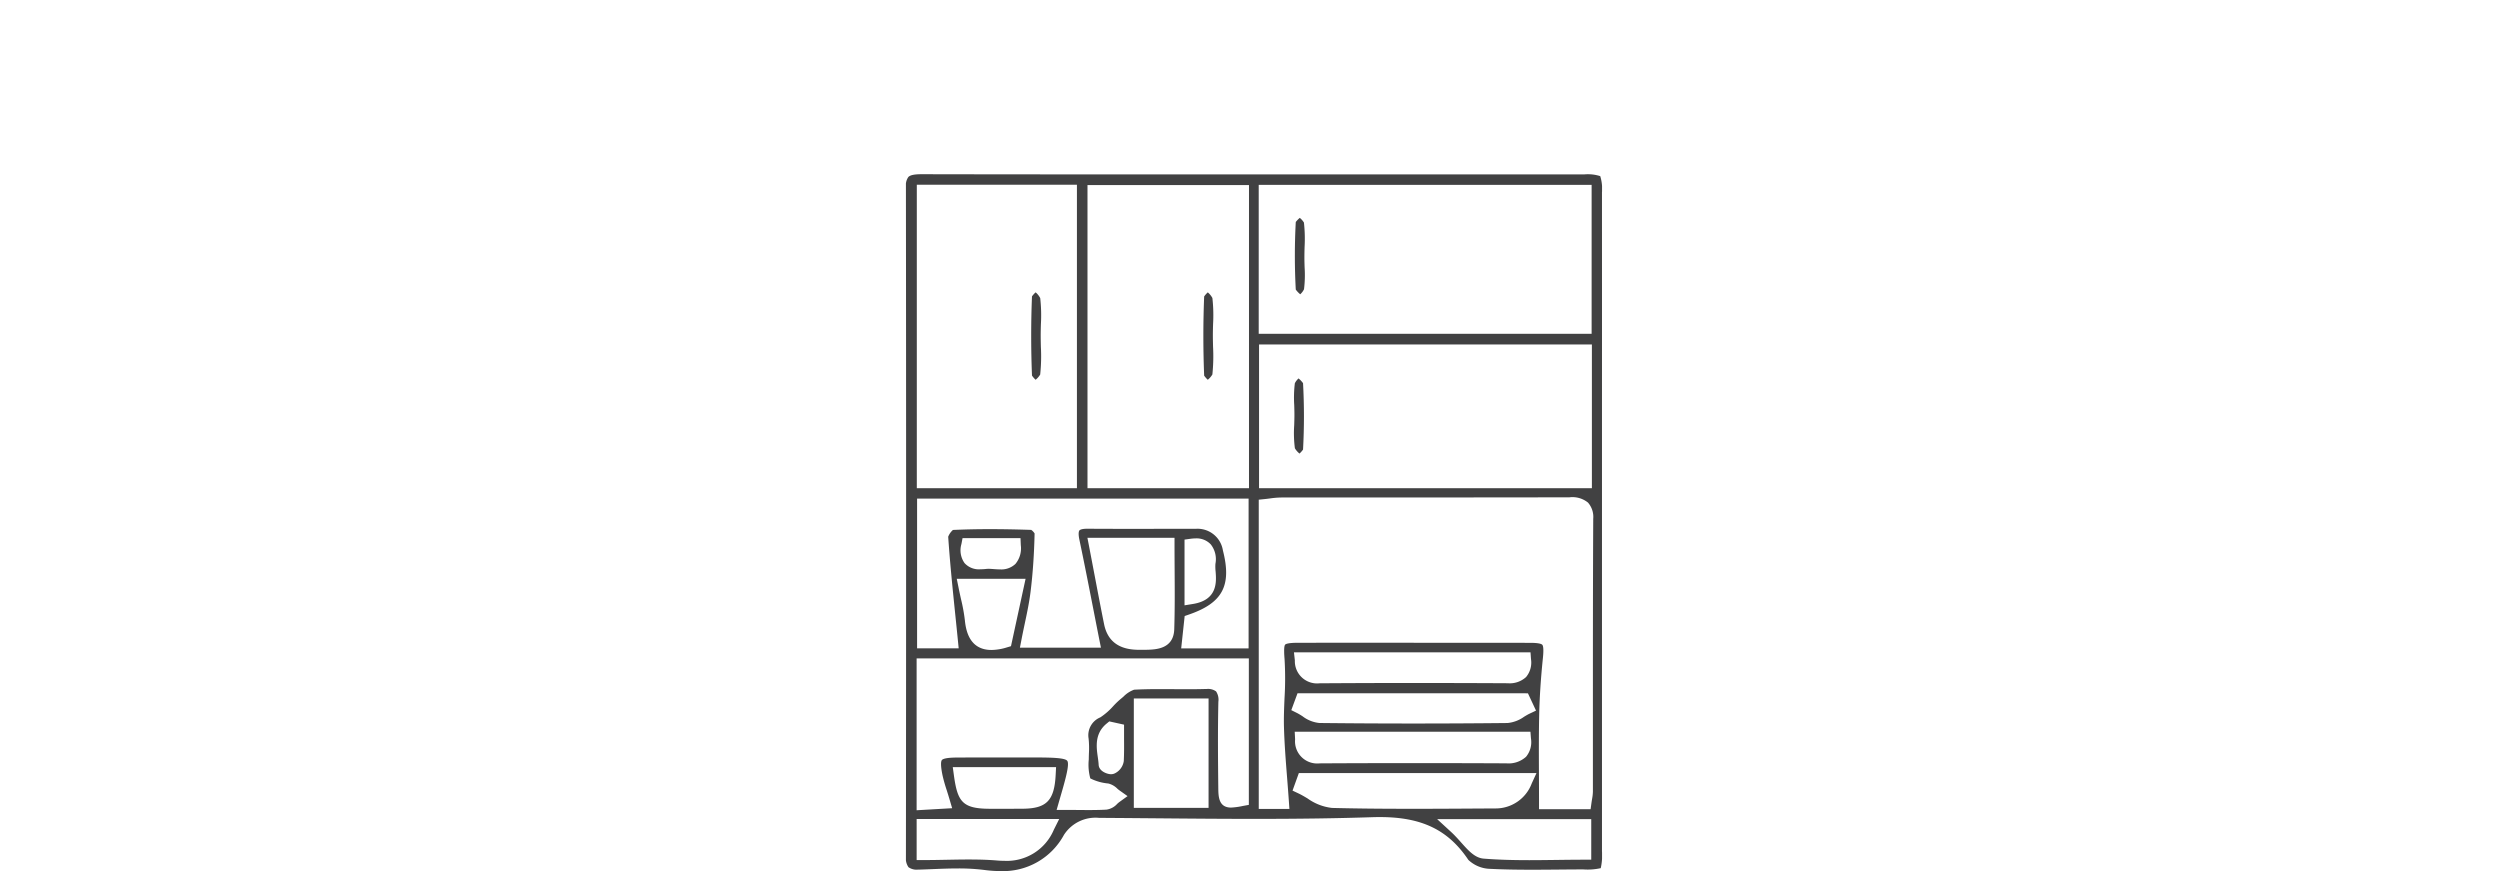 <svg xmlns="http://www.w3.org/2000/svg" xmlns:xlink="http://www.w3.org/1999/xlink" width="287" height="100" viewBox="0 0 287 100">
  <defs>
    <clipPath id="clip-path">
      <rect id="Rectangle_203" data-name="Rectangle 203" width="287" height="100" transform="translate(362 3396)" fill="#fff"/>
    </clipPath>
    <clipPath id="clip-path-2">
      <rect id="Rectangle_171" data-name="Rectangle 171" width="79.915" height="80" fill="#414142"/>
    </clipPath>
  </defs>
  <g id="Mask_Group_10" data-name="Mask Group 10" transform="translate(-362 -3396)" clip-path="url(#clip-path)">
    <g id="Group_320" data-name="Group 320" transform="translate(466 3416)">
      <g id="Group_319" data-name="Group 319" clip-path="url(#clip-path-2)">
        <path id="Path_321" data-name="Path 321" d="M10.832,80a13.918,13.918,0,0,1-1.8-.124,23.54,23.54,0,0,0-3.08-.179c-.967,0-1.946.04-2.893.078-.5.02-1.007.041-1.508.055l-.155,0a1.607,1.607,0,0,1-1.1-.275A1.747,1.747,0,0,1,0,78.362c.03-26.22.03-52.1,0-76.912A1.646,1.646,0,0,1,.283.315C.5.1.967,0,1.795,0Q13.988.024,26.137.02l37.172,0q7.289,0,14.579,0a4.675,4.675,0,0,1,1.819.2,4.863,4.863,0,0,1,.2,1.862q.005,13.984,0,27.969V49.978q0,13.878,0,27.756a6.573,6.573,0,0,1-.141,1.93,6.923,6.923,0,0,1-2,.145c-.959,0-1.919.009-2.878.018-1.018.009-2.035.018-3.052.018-1.858,0-3.364-.032-4.741-.1a3.765,3.765,0,0,1-2.527-1.028C62.26,75.271,59.222,73.8,54.41,73.8c-.295,0-.593.005-.9.015-4.016.131-8.284.193-13.433.193-3.845,0-7.756-.034-11.54-.068q-3.151-.028-6.3-.05h-.066a4.3,4.3,0,0,0-4.032,1.959A7.945,7.945,0,0,1,10.832,80M7.255,78.67c1.239,0,2.252.036,3.189.114.3.025.591.038.867.038a5.843,5.843,0,0,0,5.675-3.582l.61-1.218H1.231v4.713h.841c.9,0,1.782-.017,2.658-.034.849-.016,1.69-.032,2.525-.032M62.577,75.5c.419.384.8.809,1.164,1.219.847.95,1.578,1.77,2.587,1.851,1.511.12,3.173.177,5.231.177,1.041,0,2.085-.014,3.132-.027s2.092-.027,3.143-.027h.841V74.037H60.984ZM1.228,73.017l4.079-.235-.3-1.016c-.109-.371-.217-.714-.319-1.038A17.863,17.863,0,0,1,4.2,69c-.248-1.209-.176-1.617-.071-1.746s.484-.281,1.711-.288q1.653-.009,3.3-.008l5.236,0c1.983,0,3.857,0,4.146.386.3.405-.26,2.328-.912,4.555L17.3,72.98l1.121,0c.455,0,.895,0,1.323.007.411,0,.812.007,1.206.007.83,0,1.468-.015,2.07-.049a2.012,2.012,0,0,0,1.224-.651,2.934,2.934,0,0,1,.247-.212l.953-.688-.959-.68c-.074-.053-.145-.117-.218-.18a2.218,2.218,0,0,0-1.018-.584l-.043-.008a5.674,5.674,0,0,1-2.039-.583,5.95,5.95,0,0,1-.175-2.174c0-.231.008-.463.016-.695a10.5,10.5,0,0,0-.039-1.722,2.215,2.215,0,0,1,1.352-2.416,7.575,7.575,0,0,0,1.488-1.3,9.526,9.526,0,0,1,.832-.8c.106-.087.216-.179.327-.274a3.271,3.271,0,0,1,1.227-.8c.878-.048,1.825-.069,3.071-.069.5,0,1.007,0,1.511.007s1.015.007,1.522.007c.8,0,1.451-.008,2.06-.026l.153,0a1.571,1.571,0,0,1,1.092.274,1.727,1.727,0,0,1,.265,1.194c-.077,3.414-.041,6.858-.009,9.9.011.948.024,2.245,1.466,2.245a8.149,8.149,0,0,0,1.352-.185l.689-.127V55.582H1.228ZM58.31,53.79q6.673,0,13.346.008c1.047,0,1.33.141,1.4.225.092.1.18.445.071,1.5-.246,2.4-.386,4.547-.429,6.572-.048,2.306-.038,4.559-.027,6.944q.007,1.5.009,3.016v.841h5.921l.1-.727c.023-.167.048-.315.07-.449a5.1,5.1,0,0,0,.094-.846q0-4.6,0-9.2c0-7.25,0-14.747.038-22.118a2.491,2.491,0,0,0-.6-1.857,2.835,2.835,0,0,0-2.139-.606h-.072q-9.771.018-19.542.014-6.728,0-13.456.006a10.208,10.208,0,0,0-1.319.111c-.173.022-.346.045-.514.062l-.756.077v35.5h3.518l-.062-.9c-.062-.9-.132-1.782-.2-2.661-.159-2.009-.308-3.907-.362-5.834-.03-1.086.017-2.209.063-3.3a37.347,37.347,0,0,0,.006-4.489c-.032-.4-.117-1.476.07-1.678.058-.063.312-.208,1.429-.209q6.673-.008,13.345-.008M44.383,70.762l.691.327c.333.157.673.36,1.034.574a5.957,5.957,0,0,0,2.811,1.088c2.753.071,5.7.1,9.291.1,2.376,0,4.752-.014,7.128-.029l2.306-.013a4.417,4.417,0,0,0,4.2-2.873l.546-1.191H45.109ZM5.51,69.024c.415,3,.971,3.811,4.087,3.824q.988,0,1.975,0,.905,0,1.809-.005c2.766-.018,3.657-.928,3.81-3.894l.046-.885H5.378Zm20.653,3.718h8.581V60.187H26.163ZM23.025,63.08c-1.378,1.143-1.16,2.692-1,3.823.044.315.086.612.1.891.04.773,1.017,1.085,1.417,1.085h0A.989.989,0,0,0,24,68.772a1.868,1.868,0,0,0,1.01-1.4c.044-.873.037-1.751.031-2.6,0-.3,0-.6,0-.907v-.675l-1.694-.375Zm21.653,1.8a2.547,2.547,0,0,0,2.817,2.755c3.478-.02,7.078-.03,10.735-.03q5.351,0,10.7.026h0a2.974,2.974,0,0,0,2.26-.754,2.637,2.637,0,0,0,.564-2.108L71.694,64H44.633Zm-.437-3.355.673.336c.193.1.4.227.618.367A3.787,3.787,0,0,0,47.468,63c3.554.039,7.19.059,10.81.059,3.543,0,7.169-.019,10.78-.057a3.857,3.857,0,0,0,1.908-.72c.217-.131.422-.255.614-.346l.755-.358-.926-1.983-.54-.009H44.956Zm.409-5.705a2.55,2.55,0,0,0,2.835,2.623c3.493-.024,7.013-.036,10.8-.036q5.405,0,10.811.029h0a2.761,2.761,0,0,0,2.1-.714,2.6,2.6,0,0,0,.563-2.055l-.056-.781H44.546ZM6.04,47.45c.091.46.188.9.283,1.324a20.464,20.464,0,0,1,.446,2.452c.214,2.25,1.242,3.391,3.057,3.391a6.191,6.191,0,0,0,1.759-.294l.476-.142,1.676-7.735h-7.9Zm14.989-4.716c.187.974.367,1.922.544,2.851.4,2.1.776,4.084,1.178,6.077.592,2.939,3.167,2.939,4.267,2.939.154,0,.309,0,.466-.005l.075,0c1.108-.024,3.171-.068,3.245-2.359.074-2.273.058-4.589.044-6.829-.006-.939-.012-1.882-.012-2.829v-.841h-10Zm9.325-2.025q1.452,0,2.9,0a2.946,2.946,0,0,1,3.134,2.472c1.032,4.033-.021,6.029-3.888,7.365l-.5.174-.4,3.72h7.739v-17.2H1.281V54.428H6.056L5.965,53.5q-.147-1.483-.3-2.943c-.315-3.075-.611-5.979-.812-8.939a2.007,2.007,0,0,1,.546-.78c1.355-.062,2.753-.093,4.27-.093,1.443,0,2.986.028,4.715.086a1.394,1.394,0,0,1,.387.408c-.05,2.334-.2,4.567-.455,6.638-.149,1.225-.4,2.435-.675,3.716-.122.578-.245,1.163-.36,1.757l-.194,1h9.3l-.2-1q-.337-1.7-.661-3.362c-.543-2.774-1.056-5.395-1.618-8.061-.158-.752-.035-.977.006-1.029s.218-.2.905-.2c1.691.012,3.35.014,5.01.014Zm2.9,1.1a4.181,4.181,0,0,0-.537.037l-.733.1v7.546l.976-.158c2.846-.462,2.682-2.57,2.594-3.7a5.224,5.224,0,0,1-.024-.9A2.752,2.752,0,0,0,35,42.5a2.23,2.23,0,0,0-1.745-.692M9.476,45.3c.192,0,.394.016.6.031.246.018.494.036.732.036a2.342,2.342,0,0,0,1.764-.629,2.8,2.8,0,0,0,.616-2.154l-.034-.806H6.5l-.13.684a2.528,2.528,0,0,0,.362,2.182,2.216,2.216,0,0,0,1.826.709,6.515,6.515,0,0,0,.691-.042,2.167,2.167,0,0,1,.231-.011M1.25,36.047H19.631V1.208H1.25Zm19.594,0h18.54V1.244H20.844Zm19.694,0H78.749v-16.5H40.538ZM40.5,18.322H78.718V1.222H40.5Z" transform="translate(0)" fill="#414142"/>
        <path id="Path_322" data-name="Path 322" d="M106.8,20.7a2.969,2.969,0,0,1-.516-.545,71.682,71.682,0,0,1,0-7.758,3.04,3.04,0,0,1,.462-.474,2.231,2.231,0,0,1,.474.537,17,17,0,0,1,.076,2.8c-.011.415-.021.831-.021,1.244,0,.37.013.741.024,1.112a13.434,13.434,0,0,1-.069,2.5,1.858,1.858,0,0,1-.434.58" transform="translate(-61.529 -6.912)" fill="#414142"/>
        <path id="Path_323" data-name="Path 323" d="M81.708,42.288a2.592,2.592,0,0,1-.415-.472c-.121-3.034-.122-6.092,0-9.089a2.63,2.63,0,0,1,.419-.469,2.213,2.213,0,0,1,.527.649,17.908,17.908,0,0,1,.079,2.982c-.012.433-.024.865-.024,1.3,0,.448.011.9.022,1.346a20.241,20.241,0,0,1-.08,3.149,2.344,2.344,0,0,1-.525.608" transform="translate(-47.056 -18.694)" fill="#414142"/>
        <path id="Path_324" data-name="Path 324" d="M106.575,64.373a2.25,2.25,0,0,1-.53-.609,13.545,13.545,0,0,1-.079-2.646c.013-.4.026-.792.026-1.186,0-.376-.011-.753-.023-1.131a13.731,13.731,0,0,1,.071-2.5,1.855,1.855,0,0,1,.426-.555,2.954,2.954,0,0,1,.515.544,69.78,69.78,0,0,1,0,7.624,2.867,2.867,0,0,1-.41.463" transform="translate(-61.392 -32.303)" fill="#414142"/>
        <path id="Path_325" data-name="Path 325" d="M34.706,42.284a2.535,2.535,0,0,1-.414-.479c-.121-3.044-.121-6.1,0-9.089a2.648,2.648,0,0,1,.42-.463,2.216,2.216,0,0,1,.526.661,17.991,17.991,0,0,1,.079,2.981c-.012.433-.024.865-.024,1.3,0,.45.011.9.022,1.354a20.136,20.136,0,0,1-.081,3.141,2.392,2.392,0,0,1-.526.6" transform="translate(-19.82 -18.691)" fill="#414142"/>
      </g>
    </g>
  </g>
</svg>
